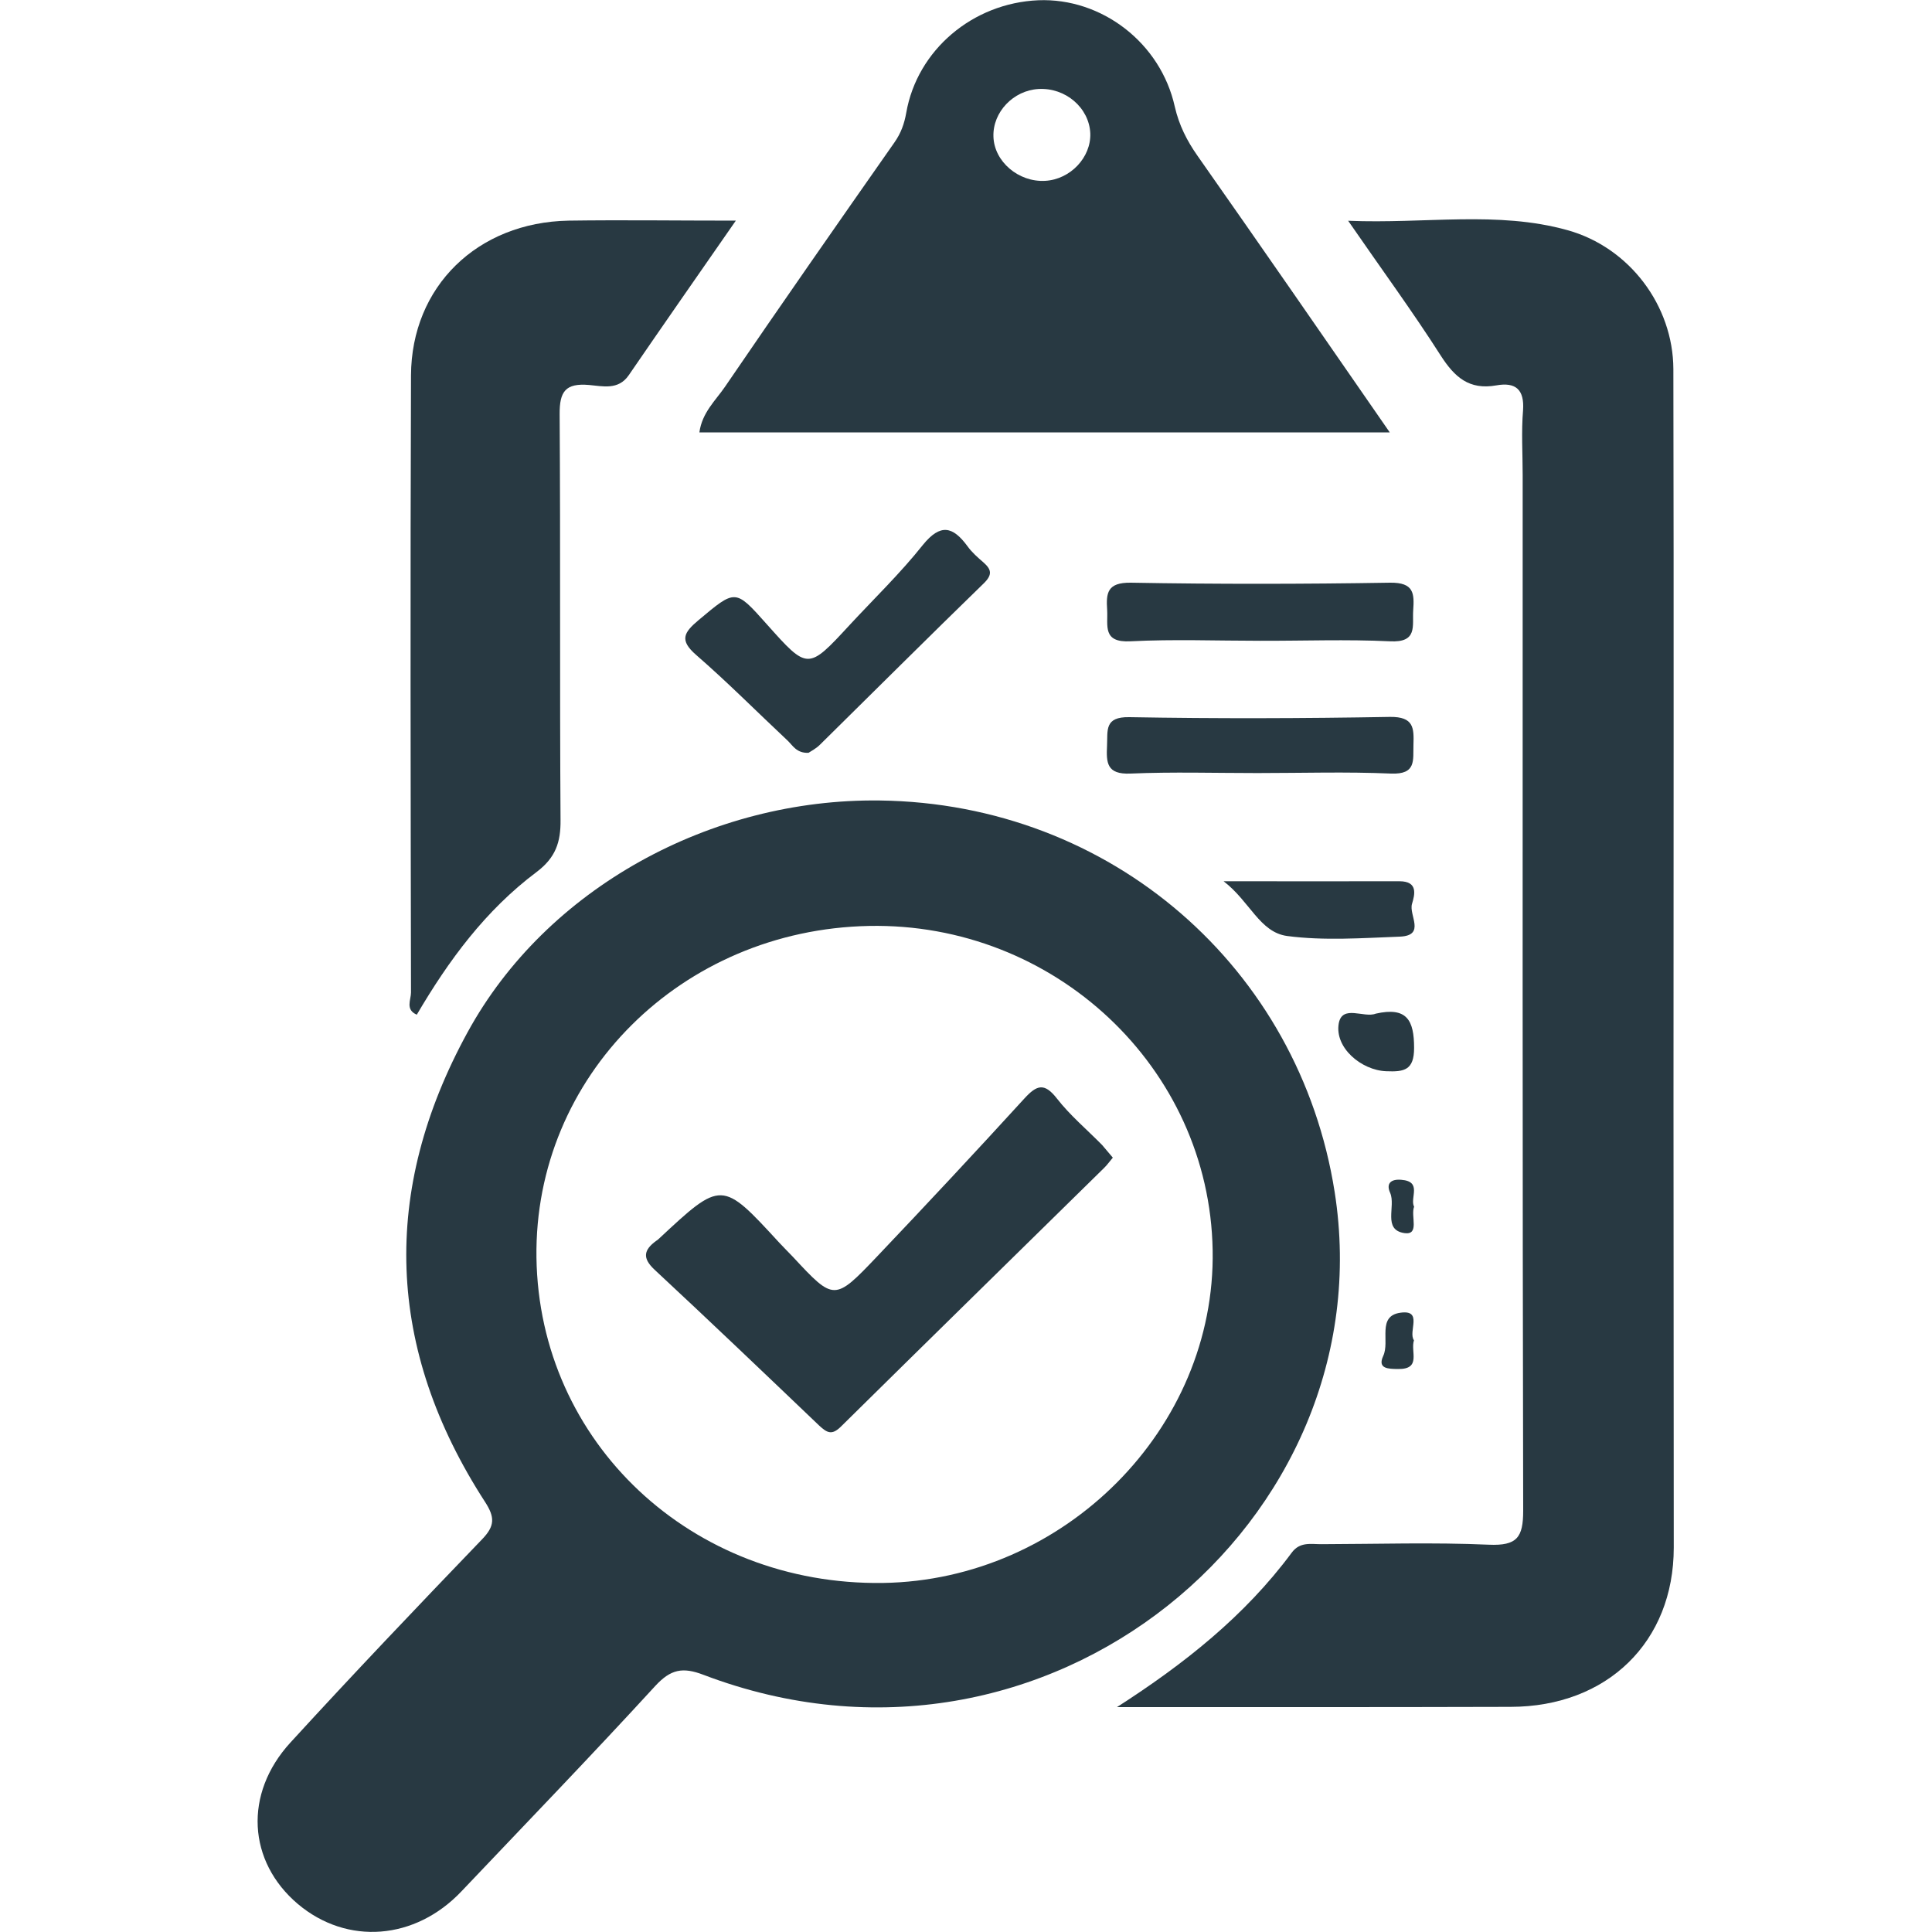 <svg width="15" height="15" viewBox="0 0 15 15" fill="none" xmlns="http://www.w3.org/2000/svg">
<path d="M6.831 6.215C8.629 6.238 10.088 7.516 10.362 9.253C10.764 11.803 8.138 14.022 5.461 13.003C5.299 12.941 5.207 12.961 5.089 13.088C4.595 13.627 4.086 14.154 3.584 14.683C3.224 15.064 2.696 15.105 2.313 14.783C1.923 14.453 1.891 13.927 2.254 13.53C2.742 12.997 3.241 12.473 3.742 11.952C3.843 11.848 3.843 11.78 3.766 11.661C2.996 10.472 2.955 9.247 3.631 8.013C4.241 6.898 5.517 6.198 6.831 6.215ZM4.165 9.764C4.186 11.2 5.369 12.311 6.855 12.29C8.264 12.269 9.44 11.091 9.415 9.706C9.39 8.286 8.184 7.16 6.746 7.189C5.292 7.218 4.146 8.356 4.165 9.764Z" fill="#283942"/>
<path d="M8.672 13.254C9.194 12.919 9.665 12.546 10.028 12.056C10.093 11.967 10.18 11.99 10.262 11.989C10.693 11.988 11.126 11.974 11.558 11.993C11.78 12.003 11.826 11.935 11.826 11.728C11.82 9.049 11.822 6.369 11.822 3.689C11.822 3.521 11.811 3.351 11.825 3.185C11.836 3.026 11.769 2.965 11.618 2.992C11.405 3.03 11.293 2.927 11.186 2.761C10.969 2.421 10.729 2.094 10.467 1.714C11.067 1.739 11.625 1.635 12.17 1.787C12.651 1.921 12.99 2.373 12.992 2.865C12.996 4.764 12.993 6.664 12.993 8.563C12.993 9.714 12.995 10.866 12.995 12.016C12.995 12.747 12.479 13.251 11.728 13.252C10.71 13.255 9.691 13.254 8.672 13.254Z" fill="#283942"/>
<path d="M10.79 3.357C8.969 3.357 7.21 3.357 5.43 3.357C5.451 3.203 5.556 3.109 5.628 3.004C6.062 2.368 6.503 1.736 6.945 1.105C6.996 1.032 7.021 0.96 7.036 0.876C7.121 0.388 7.552 0.024 8.061 0.002C8.553 -0.018 9.011 0.332 9.121 0.828C9.154 0.972 9.215 1.092 9.297 1.209C9.788 1.908 10.273 2.61 10.79 3.357ZM8.465 1.035C8.456 0.837 8.273 0.679 8.063 0.691C7.868 0.702 7.707 0.87 7.713 1.06C7.718 1.254 7.908 1.416 8.115 1.404C8.31 1.393 8.472 1.222 8.465 1.035Z" fill="#283942"/>
<path d="M5.713 1.713C5.417 2.139 5.147 2.526 4.881 2.914C4.8 3.031 4.678 2.998 4.574 2.989C4.39 2.973 4.344 3.04 4.345 3.215C4.352 4.266 4.345 5.316 4.352 6.366C4.354 6.539 4.314 6.659 4.165 6.771C3.769 7.068 3.483 7.457 3.236 7.878C3.145 7.839 3.191 7.762 3.191 7.706C3.188 6.109 3.185 4.513 3.191 2.915C3.194 2.225 3.706 1.726 4.415 1.713C4.829 1.707 5.244 1.713 5.713 1.713Z" fill="#283942"/>
<path d="M6.277 5.845C6.184 5.848 6.156 5.789 6.115 5.75C5.878 5.528 5.65 5.298 5.405 5.085C5.274 4.971 5.308 4.912 5.422 4.816C5.711 4.574 5.707 4.57 5.952 4.845C6.272 5.204 6.272 5.204 6.597 4.852C6.787 4.647 6.991 4.45 7.165 4.231C7.302 4.062 7.398 4.087 7.511 4.24C7.545 4.288 7.591 4.328 7.636 4.367C7.697 4.421 7.707 4.461 7.639 4.528C7.212 4.943 6.789 5.365 6.365 5.783C6.336 5.812 6.298 5.831 6.277 5.845Z" fill="#283942"/>
<path d="M9.784 4.975C9.447 4.975 9.111 4.962 8.778 4.979C8.557 4.991 8.603 4.857 8.596 4.736C8.587 4.604 8.596 4.522 8.779 4.524C9.45 4.536 10.122 4.535 10.793 4.524C10.979 4.522 10.981 4.608 10.972 4.739C10.964 4.86 11.009 4.991 10.79 4.979C10.455 4.963 10.119 4.976 9.784 4.975Z" fill="#283942"/>
<path d="M9.762 6.002C9.433 6.002 9.104 5.992 8.777 6.006C8.591 6.014 8.589 5.921 8.595 5.789C8.601 5.672 8.572 5.564 8.769 5.568C9.444 5.58 10.118 5.578 10.792 5.566C10.978 5.564 10.978 5.653 10.974 5.782C10.97 5.902 10.998 6.014 10.8 6.006C10.454 5.991 10.109 6.002 9.762 6.002Z" fill="#283942"/>
<path d="M9.5 6.842C9.99 6.842 10.427 6.843 10.865 6.842C11.012 6.842 10.984 6.946 10.963 7.017C10.936 7.104 11.072 7.263 10.869 7.272C10.578 7.283 10.28 7.305 9.993 7.267C9.78 7.238 9.704 6.998 9.5 6.842Z" fill="#283942"/>
<path d="M10.681 7.87C10.924 7.815 10.979 7.922 10.979 8.136C10.979 8.308 10.903 8.323 10.763 8.317C10.57 8.31 10.361 8.135 10.394 7.946C10.421 7.797 10.591 7.906 10.681 7.87Z" fill="#283942"/>
<path d="M10.978 10.406C10.949 10.493 11.039 10.632 10.853 10.629C10.78 10.628 10.693 10.628 10.739 10.528C10.793 10.415 10.689 10.218 10.872 10.192C11.052 10.166 10.93 10.34 10.978 10.406Z" fill="#283942"/>
<path d="M10.979 9.369C10.951 9.442 11.024 9.59 10.905 9.574C10.732 9.549 10.839 9.366 10.793 9.261C10.759 9.186 10.802 9.153 10.88 9.16C11.045 9.173 10.944 9.301 10.979 9.369Z" fill="#283942"/>
<path d="M8.64 8.988C8.615 9.017 8.596 9.045 8.572 9.068C7.89 9.738 7.207 10.407 6.527 11.078C6.457 11.146 6.42 11.123 6.36 11.068C5.936 10.663 5.512 10.258 5.081 9.857C4.986 9.768 4.998 9.705 5.093 9.635C5.101 9.631 5.107 9.625 5.114 9.619C5.604 9.162 5.604 9.163 6.05 9.648C6.085 9.686 6.122 9.722 6.156 9.758C6.475 10.101 6.478 10.104 6.81 9.755C7.195 9.35 7.576 8.942 7.953 8.529C8.049 8.424 8.108 8.403 8.206 8.529C8.308 8.66 8.439 8.77 8.557 8.89C8.585 8.922 8.611 8.955 8.64 8.988Z" fill="#283942"/>
</svg>
